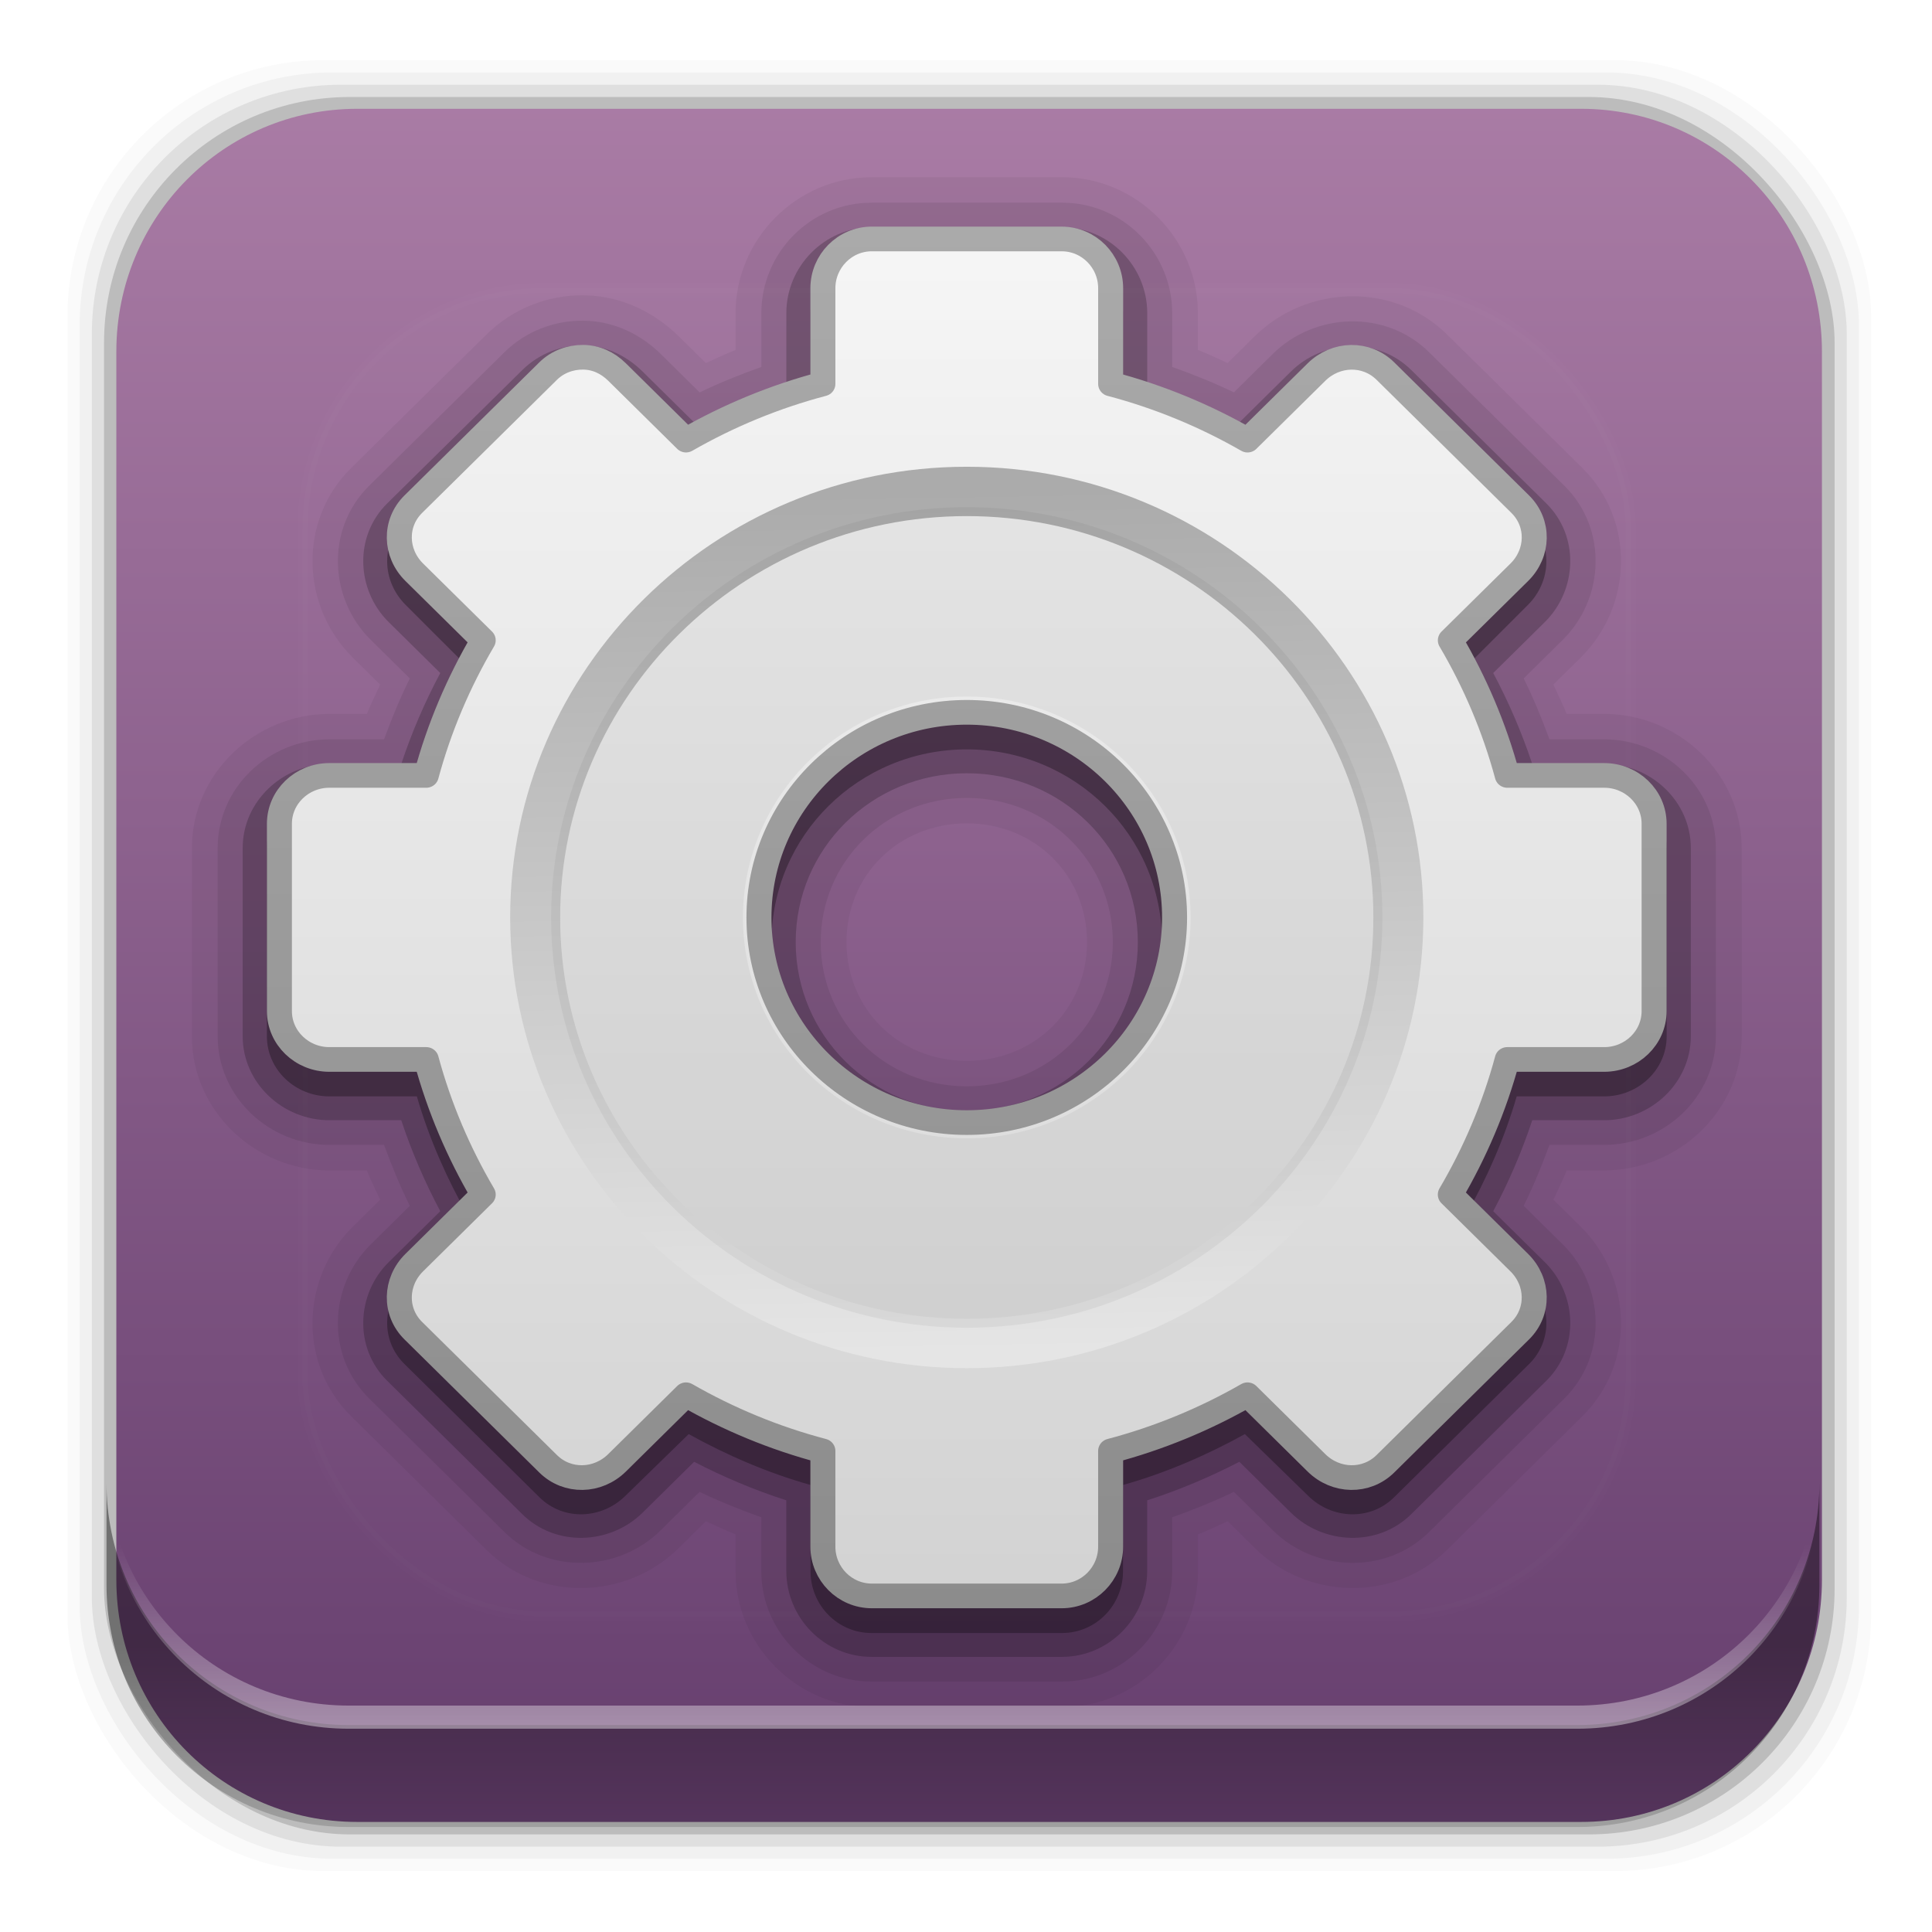 <?xml version="1.0" encoding="UTF-8" standalone="no"?>
<svg
   xmlns:dc="http://purl.org/dc/elements/1.1/"
   xmlns:cc="http://creativecommons.org/ns#"
   xmlns:rdf="http://www.w3.org/1999/02/22-rdf-syntax-ns#"
   xmlns:svg="http://www.w3.org/2000/svg"
   xmlns="http://www.w3.org/2000/svg"
   xmlns:xlink="http://www.w3.org/1999/xlink"
   xmlns:sodipodi="http://sodipodi.sourceforge.net/DTD/sodipodi-0.dtd"
   xmlns:inkscape="http://www.inkscape.org/namespaces/inkscape"
   height="96"
   width="96"
   id="svg1570"
   version="1.1"
   inkscape:version="0.91 r13725"
   sodipodi:docname="gnome-do.svg">
  <sodipodi:namedview
     pagecolor="#ffffff"
     bordercolor="#666666"
     borderopacity="1"
     objecttolerance="10"
     gridtolerance="10"
     guidetolerance="10"
     inkscape:pageopacity="0"
     inkscape:pageshadow="2"
     inkscape:window-width="640"
     inkscape:window-height="480"
     id="namedview1639"
     showgrid="false"
     inkscape:zoom="2.4583333"
     inkscape:cx="48"
     inkscape:cy="48"
     inkscape:current-layer="svg1570" />
  <defs
     id="defs1572">
    <clipPath
       id="clipPath3613-87">
      <rect
         x="6"
         rx="6"
         y="6"
         height="84"
         width="84"
         id="rect1575" />
    </clipPath>
    <filter
       x="-0.192"
       y="-0.192"
       height="1.384"
       color-interpolation-filters="sRGB"
       id="filter3794-51"
       width="1.384">
      <feGaussianBlur
         stdDeviation="5.28"
         id="feGaussianBlur1578" />
    </filter>
    <linearGradient
       x2="0"
       y1="90"
       y2="5.988"
       gradientUnits="userSpaceOnUse"
       id="linearGradient3128"
       gradientTransform="matrix(1.226,0,0,1.119,-13.823,-6.41)">
      <stop
         stop-color="#623b6b"
         id="stop1581" />
      <stop
         stop-color="#ad7fa8"
         offset="1"
         id="stop1583" />
    </linearGradient>
    <linearGradient
       x2="0"
       y1="20.221"
       y2="138.66"
       gradientUnits="userSpaceOnUse"
       id="linearGradient8763">
      <stop
         stop-color="#fff"
         id="stop1586" />
      <stop
         stop-color="#fff"
         stop-opacity="0"
         offset="1"
         id="stop1588" />
    </linearGradient>
    <linearGradient
       x2="0"
       y1="1"
       y2="45.02"
       gradientUnits="userSpaceOnUse"
       id="linearGradient8765"
       gradientTransform="matrix(1.279,0,0,1.279,17.302,18.582)">
      <stop
         stop-color="#f6f6f6"
         id="stop1591" />
      <stop
         stop-color="#d2d2d2"
         offset="1"
         id="stop1593" />
    </linearGradient>
    <linearGradient
       x2="0"
       y1="1"
       y2="45"
       gradientUnits="userSpaceOnUse"
       id="linearGradient8767"
       gradientTransform="matrix(1.279,0,0,1.279,17.302,18.582)">
      <stop
         stop-color="#aaa"
         id="stop1596" />
      <stop
         stop-color="#8c8c8c"
         offset="1"
         id="stop1598" />
    </linearGradient>
    <linearGradient
       x1="86.13"
       x2="84.64"
       y1="105.1"
       y2="20.895"
       gradientUnits="userSpaceOnUse"
       id="linearGradient8769"
       gradientTransform="matrix(0.415,0,0,0.415,21.438,21.853)">
      <stop
         stop-color="#e5e5e5"
         id="stop1601" />
      <stop
         stop-color="#ababab"
         offset="1"
         id="stop1603" />
    </linearGradient>
    <linearGradient
       inkscape:collect="always"
       xlink:href="#linearGradient14231"
       id="linearGradient14237"
       x1="50.708"
       y1="81.682"
       x2="50.708"
       y2="96.54"
       gradientUnits="userSpaceOnUse" />
    <linearGradient
       inkscape:collect="always"
       id="linearGradient14231">
      <stop
         style="stop-color:#000000;stop-opacity:1;"
         offset="0"
         id="stop14233" />
      <stop
         style="stop-color:#000000;stop-opacity:0;"
         offset="1"
         id="stop14235" />
    </linearGradient>
    <linearGradient
       inkscape:collect="always"
       xlink:href="#linearGradient14239"
       id="linearGradient14245"
       x1="49.877"
       y1="87.938"
       x2="49.877"
       y2="76.72"
       gradientUnits="userSpaceOnUse" />
    <linearGradient
       inkscape:collect="always"
       id="linearGradient14239">
      <stop
         style="stop-color:#ffffff;stop-opacity:1;"
         offset="0"
         id="stop14241" />
      <stop
         style="stop-color:#ffffff;stop-opacity:0;"
         offset="1"
         id="stop14243" />
    </linearGradient>
  </defs>
  <rect
     style="fill-opacity:0.02"
     id="rect1607"
     width="89.62"
     height="89.98"
     y="2.99"
     rx="12.724"
     x="3.353" />
  <rect
     style="fill-opacity:0.039"
     id="rect1609"
     width="88.41"
     height="88.76"
     y="3.6"
     rx="12.552"
     x="3.959" />
  <rect
     style="fill-opacity:0.078"
     id="rect1611"
     width="87.2"
     height="87.55"
     y="4.21"
     rx="12.38"
     x="4.564" />
  <rect
     style="fill-opacity:0.157"
     id="rect1613"
     width="85.991"
     height="86.33"
     y="4.82"
     rx="12.208"
     x="5.17" />
  <path
     inkscape:connector-curvature="0"
     style="fill:url(#linearGradient3128)"
     id="path1615"
     d="m 17.75,5.406 c -6.642,0 -11.969,5.395 -11.969,12.063 l 2e-4,61.031 c 0,6.668 5.327,12.031 11.969,12.031 l 60.812,0 c 6.642,0 11.969,-5.363 11.969,-12.031 l 0,-61.031 c 0,-6.668 -5.327,-12.063 -11.969,-12.063 l -60.812,2e-4 z" />
  <rect
     style="opacity:0.1;fill:url(#linearGradient8763);stroke:#ffffff;stroke-width:0.5;stroke-linecap:round;filter:url(#filter3794-51)"
     id="rect1621"
     transform="translate(0.034,-0.69)"
     width="66"
     height="66"
     clip-path="url(#clipPath3613-87)"
     y="15"
     rx="12"
     x="15" />
  <g
     id="g1623"
     transform="matrix(1.242,0,0,1.226,-11.578,-13.26)">
    <path
       style="display:block;opacity:0.05"
       inkscape:connector-curvature="0"
       id="path1625"
       transform="translate(10,0)"
       display="block"
       d="m 34.188,18 c -3.032,0 -5.438,2.542 -5.438,5.5 l 0,1.5 c -0.404,0.157 -0.791,0.354 -1.188,0.531 l -1.093,-1.093 c -0.885,-0.885 -2.212,-1.643 -3.812,-1.656 -1.398,-0.012 -2.807,0.526 -3.875,1.594 l -5.407,5.405 c -2.148,2.148 -2.004,5.62 0.062,7.688 l 1.094,1.094 c -0.178,0.397 -0.375,0.784 -0.532,1.188 l -1.5,0 c -2.958,0 -5.5,2.406 -5.5,5.438 l 0,7.625 c 0,3.032 2.542,5.438 5.5,5.438 l 1.5,0 c 0.157,0.404 0.354,0.791 0.531,1.188 l -1.094,1.094 c -2.067,2.067 -2.211,5.54 -0.062,7.688 l 5.406,5.406 c 2.148,2.148 5.62,2.005 7.688,-0.062 l 1.094,-1.095 c 0.397,0.177 0.784,0.374 1.188,0.531 l 0,1.5 c 0,2.958 2.406,5.5 5.438,5.5 l 7.625,0 c 3.032,0 5.438,-2.542 5.438,-5.5 l 0,-1.5 c 0.404,-0.157 0.791,-0.354 1.188,-0.531 l 1.094,1.094 c 2.067,2.067 5.54,2.21 7.688,0.062 l 5.405,-5.407 c 2.148,-2.148 2.004,-5.62 -0.062,-7.688 l -1.093,-1.094 c 0.177,-0.397 0.374,-0.784 0.531,-1.188 l 1.5,0 c 2.958,0 5.5,-2.406 5.5,-5.438 l 0,-7.625 c 0,-3.031 -2.542,-5.437 -5.5,-5.437 l -1.5,0 C 61.843,39.344 61.645,38.957 61.468,38.561 l 1.094,-1.094 c 2.067,-2.067 2.211,-5.54 0.062,-7.688 l -5.407,-5.405 c -2.148,-2.148 -5.62,-2.005 -7.688,0.062 l -1.094,1.093 c -0.397,-0.177 -0.784,-0.374 -1.188,-0.531 l 0,-1.5 c 0,-2.958 -2.406,-5.5 -5.438,-5.5 l -7.625,0 z M 38,44.188 c 2.717,0 4.812,2.095 4.812,4.812 0,2.717 -2.095,4.812 -4.812,4.812 -2.717,0 -4.812,-2.095 -4.812,-4.812 0,-2.717 2.095,-4.812 4.812,-4.812 z" />
    <path
       style="display:block;opacity:0.08"
       inkscape:connector-curvature="0"
       id="path1627"
       transform="translate(10,0)"
       display="block"
       d="m 34.188,19.031 c -2.466,0 -4.406,2.057 -4.406,4.469 l 0,2.188 c -0.847,0.306 -1.673,0.642 -2.469,1.031 l -1.563,-1.563 c -0.729,-0.729 -1.806,-1.333 -3.094,-1.344 -1.14,-0.009 -2.288,0.414 -3.156,1.282 l -5.406,5.406 c -1.741,1.741 -1.618,4.569 0.062,6.25 l 1.562,1.562 c -0.389,0.796 -0.725,1.622 -1.031,2.469 l -2.188,0 c -2.412,0 -4.469,1.941 -4.469,4.406 l 0,7.625 c 0,2.466 2.057,4.406 4.469,4.406 l 2.188,0 c 0.306,0.847 0.642,1.673 1.031,2.469 l -1.562,1.562 c -1.681,1.681 -1.804,4.509 -0.062,6.25 l 5.406,5.406 c 1.741,1.741 4.569,1.618 6.25,-0.062 l 1.562,-1.562 c 0.796,0.389 1.622,0.725 2.469,1.031 l 0,2.188 c 0,2.412 1.941,4.469 4.406,4.469 l 7.625,0 c 2.466,0 4.406,-2.057 4.406,-4.469 l 0,-2.188 c 0.847,-0.306 1.673,-0.642 2.469,-1.031 L 50.25,72.843 c 1.681,1.681 4.509,1.804 6.25,0.062 l 5.406,-5.406 c 1.741,-1.741 1.618,-4.569 -0.062,-6.25 L 60.281,59.687 c 0.389,-0.796 0.725,-1.622 1.031,-2.469 l 2.188,0 c 2.412,0 4.469,-1.941 4.469,-4.406 l 0,-7.625 c 0,-2.466 -2.057,-4.406 -4.469,-4.406 l -2.188,0 c -0.306,-0.847 -0.642,-1.674 -1.031,-2.47 l 1.562,-1.562 c 1.681,-1.681 1.804,-4.509 0.062,-6.25 l -5.406,-5.406 c -1.741,-1.741 -4.569,-1.618 -6.25,0.062 l -1.562,1.562 c -0.796,-0.388 -1.623,-0.724 -2.469,-1.03 l 0,-2.188 c 0,-2.412 -1.941,-4.469 -4.406,-4.469 l -7.625,0 z M 38,43.156 c 3.256,0 5.844,2.587 5.844,5.844 0,3.256 -2.587,5.844 -5.844,5.844 -3.256,0 -5.844,-2.587 -5.844,-5.844 0,-3.256 2.587,-5.844 5.844,-5.844 z" />
    <path
       style="display:block;opacity:0.2"
       inkscape:connector-curvature="0"
       id="path1629"
       transform="translate(10,0)"
       display="block"
       d="m 34.188,20.031 c -1.897,0 -3.406,1.6 -3.406,3.469 l 0,2.875 c -1.283,0.419 -2.52,0.949 -3.688,1.562 l -2.062,-2.062 c -0.583,-0.583 -1.412,-1.054 -2.375,-1.062 -0.876,-0.007 -1.766,0.329 -2.438,1 l -5.406,5.406 c -1.336,1.336 -1.238,3.512 0.062,4.812 l 2.062,2.062 c -0.613,1.167 -1.143,2.405 -1.562,3.688 l -2.875,0 c -1.869,0 -3.469,1.509 -3.469,3.406 l 0,7.625 c 0,1.897 1.6,3.406 3.469,3.406 l 2.875,0 c 0.419,1.283 0.949,2.52 1.562,3.688 l -2.062,2.062 c -1.3,1.3 -1.398,3.477 -0.062,4.812 l 5.406,5.406 c 1.336,1.336 3.512,1.238 4.812,-0.062 l 2.062,-2.062 c 1.167,0.613 2.405,1.143 3.688,1.562 l 0,2.875 c 0,1.868 1.509,3.469 3.406,3.469 l 7.625,0 c 1.897,0 3.406,-1.6 3.406,-3.469 l 0,-2.875 c 1.283,-0.419 2.52,-0.949 3.688,-1.562 l 2.062,2.062 c 1.3,1.3 3.477,1.398 4.812,0.062 l 5.406,-5.406 c 1.336,-1.336 1.238,-3.512 -0.062,-4.812 l -2.062,-2.062 c 0.613,-1.167 1.143,-2.405 1.562,-3.688 l 2.875,0 c 1.868,0 3.469,-1.509 3.469,-3.406 l 0,-7.625 c 0,-1.897 -1.6,-3.406 -3.469,-3.406 l -2.875,0 c -0.419,-1.283 -0.949,-2.52 -1.562,-3.688 l 2.062,-2.062 c 1.3,-1.3 1.398,-3.477 0.062,-4.812 l -5.405,-5.408 c -1.336,-1.336 -3.512,-1.238 -4.812,0.062 l -2.062,2.062 C 47.74,27.322 46.503,26.792 45.22,26.373 l 0,-2.875 c 0,-1.869 -1.509,-3.469 -3.406,-3.469 l -7.625,0 z M 38,42.156 c 3.797,0 6.844,3.047 6.844,6.844 0,3.797 -3.047,6.844 -6.844,6.844 -3.797,0 -6.844,-3.047 -6.844,-6.844 0,-3.797 3.047,-6.844 6.844,-6.844 z" />
    <path
       style="display:block;opacity:0.3"
       inkscape:connector-curvature="0"
       id="path1631"
       transform="translate(10,0)"
       display="block"
       d="m 34.188,21 c -1.363,0 -2.438,1.138 -2.438,2.5 l 0,3.5 c -1.718,0.491 -3.349,1.208 -4.875,2.062 l -2.531,-2.5 c -0.456,-0.456 -1.032,-0.776 -1.688,-0.781 -0.63,-0.005 -1.263,0.232 -1.75,0.719 l -5.406,5.406 c -0.961,0.961 -0.893,2.482 0.062,3.438 l 2.5,2.531 c -0.854,1.526 -1.571,3.157 -2.062,4.875 l -3.5,0 c -1.362,0 -2.5,1.075 -2.5,2.438 l 0,7.625 c 0,1.362 1.138,2.438 2.5,2.438 l 3.5,0 c 0.491,1.718 1.208,3.349 2.062,4.875 l -2.5,2.531 c -0.955,0.955 -1.023,2.477 -0.062,3.438 l 5.406,5.406 c 0.961,0.961 2.482,0.893 3.438,-0.062 l 2.531,-2.5 c 1.526,0.855 3.157,1.572 4.875,2.062 l 0,3.5 c 0,1.362 1.075,2.5 2.438,2.5 l 7.625,0 c 1.362,0 2.438,-1.138 2.438,-2.5 l 0,-3.5 c 1.718,-0.491 3.349,-1.208 4.875,-2.062 l 2.531,2.5 c 0.955,0.955 2.477,1.023 3.438,0.062 l 5.406,-5.406 c 0.961,-0.961 0.893,-2.482 -0.062,-3.438 l -2.5,-2.531 c 0.854,-1.526 1.571,-3.157 2.062,-4.875 l 3.5,0 c 1.362,0 2.5,-1.075 2.5,-2.438 l 0,-7.625 c 0,-1.362 -1.138,-2.437 -2.5,-2.437 l -3.5,0 c -0.491,-1.718 -1.208,-3.349 -2.062,-4.875 l 2.5,-2.531 c 0.955,-0.955 1.023,-2.477 0.062,-3.438 l -5.406,-5.406 c -0.961,-0.961 -2.482,-0.893 -3.438,0.062 l -2.531,2.5 C 47.599,28.209 45.968,27.492 44.25,27.001 l 0,-3.5 c 0,-1.362 -1.075,-2.5 -2.438,-2.5 l -7.625,0 z M 38,41.188 c 4.316,0 7.812,3.496 7.812,7.812 0,4.316 -3.496,7.812 -7.812,7.812 -4.316,0 -7.812,-3.496 -7.812,-7.812 0,-4.316 3.496,-7.812 7.812,-7.812 z" />
    <path
       inkscape:connector-curvature="0"
       style="display:block;fill:url(#linearGradient8765);stroke:url(#linearGradient8767);stroke-linejoin:round"
       id="path1633"
       display="block"
       d="m 44.203,20.5 c -1.082,0 -1.959,0.898 -1.959,1.998 l 0,3.877 c -1.935,0.516 -3.784,1.294 -5.476,2.278 l -2.758,-2.758 c -0.389,-0.389 -0.855,-0.595 -1.359,-0.6 -0.504,-0.004 -1.016,0.177 -1.399,0.56 l -5.396,5.396 c -0.765,0.765 -0.738,1.98 0.04,2.758 l 2.758,2.758 c -0.984,1.692 -1.763,3.541 -2.278,5.476 l -3.877,0 c -1.101,0 -1.998,0.876 -1.998,1.959 l 0,7.594 c 0,1.082 0.898,1.959 1.998,1.959 l 3.877,0 c 0.516,1.935 1.294,3.784 2.278,5.476 l -2.758,2.758 c -0.778,0.778 -0.805,1.993 -0.04,2.758 l 5.396,5.396 c 0.765,0.765 1.98,0.738 2.758,-0.04 l 2.758,-2.758 c 1.692,0.984 3.541,1.763 5.476,2.278 l 0,3.877 c 0,1.101 0.876,1.998 1.959,1.998 l 7.594,0 c 1.082,0 1.959,-0.898 1.959,-1.998 l 0,-3.877 c 1.935,-0.516 3.784,-1.294 5.476,-2.278 l 2.758,2.758 c 0.778,0.778 1.993,0.805 2.758,0.04 l 5.396,-5.396 c 0.765,-0.765 0.738,-1.98 -0.04,-2.758 l -2.758,-2.758 c 0.984,-1.692 1.763,-3.541 2.278,-5.476 l 3.877,0 c 1.101,0 1.998,-0.876 1.998,-1.959 l 0,-7.594 c 0,-1.082 -0.898,-1.959 -1.998,-1.959 l -3.877,0 c -0.514,-1.934 -1.293,-3.783 -2.277,-5.475 l 2.758,-2.758 c 0.778,-0.778 0.805,-1.993 0.04,-2.758 l -5.396,-5.396 c -0.765,-0.765 -1.98,-0.738 -2.758,0.04 l -2.758,2.758 c -1.692,-0.984 -3.541,-1.763 -5.476,-2.278 l 0,-3.877 c 0,-1.101 -0.876,-1.998 -1.959,-1.998 l -7.594,0 z m 3.797,19.186 c 4.589,0 8.314,3.725 8.314,8.314 0,4.589 -3.725,8.314 -8.314,8.314 -4.589,0 -8.314,-3.725 -8.314,-8.314 0,-4.589 3.725,-8.314 8.314,-8.314 z" />
    <path
       inkscape:connector-curvature="0"
       style="fill:none;stroke:url(#linearGradient8769);stroke-width:2"
       id="path1635"
       d="m 48,30.733 c -9.521,0 -17.267,7.746 -17.267,17.267 0,9.521 7.746,17.267 17.267,17.267 9.521,0 17.267,-7.746 17.267,-17.267 0,-9.521 -7.746,-17.267 -17.267,-17.267 z" />
    <path
       style="opacity:0.05"
       inkscape:connector-curvature="0"
       id="path1637"
       d="m 48,31.372 c -9.169,0 -16.628,7.459 -16.628,16.628 0,9.169 7.459,16.628 16.628,16.628 9.169,-2e-6 16.628,-7.459 16.628,-16.628 0,-9.169 -7.459,-16.628 -16.628,-16.628 z m 0,7.674 c 4.942,0 8.954,4.011 8.954,8.954 0,4.942 -4.011,8.954 -8.954,8.954 -4.942,0 -8.954,-4.011 -8.954,-8.954 0,-4.942 4.011,-8.954 8.954,-8.954 z" />
  </g>
  <g
     id="g14291">
    <path
       d="m 5.292,73.685 0,5.066 c 0,6.668 5.365,12.032 12.032,12.032 l 61.049,0 c 6.668,0 12.032,-5.364 12.032,-12.032 l 0,-5.066 c 0,6.668 -5.364,12.032 -12.032,12.032 l -61.049,0 c -6.668,0 -12.032,-5.364 -12.032,-12.032 z"
       id="path64"
       inkscape:connector-curvature="0"
       style="opacity:0.4;fill:url(#linearGradient14237);fill-opacity:1" />
    <path
       inkscape:connector-curvature="0"
       id="path14214"
       d="m 5.293,72.718 0,1.15 c 0,6.668 5.363,12.031 12.031,12.031 l 61.049,0 c 6.668,0 12.031,-5.363 12.031,-12.031 l 0,-1.15 c 0,6.668 -5.364,12.031 -12.031,12.031 l -61.049,0 c -6.668,0 -12.031,-5.364 -12.031,-12.031 z"
       style="opacity:0.5;fill:url(#linearGradient14245);fill-opacity:1" />
  </g>
</svg>
